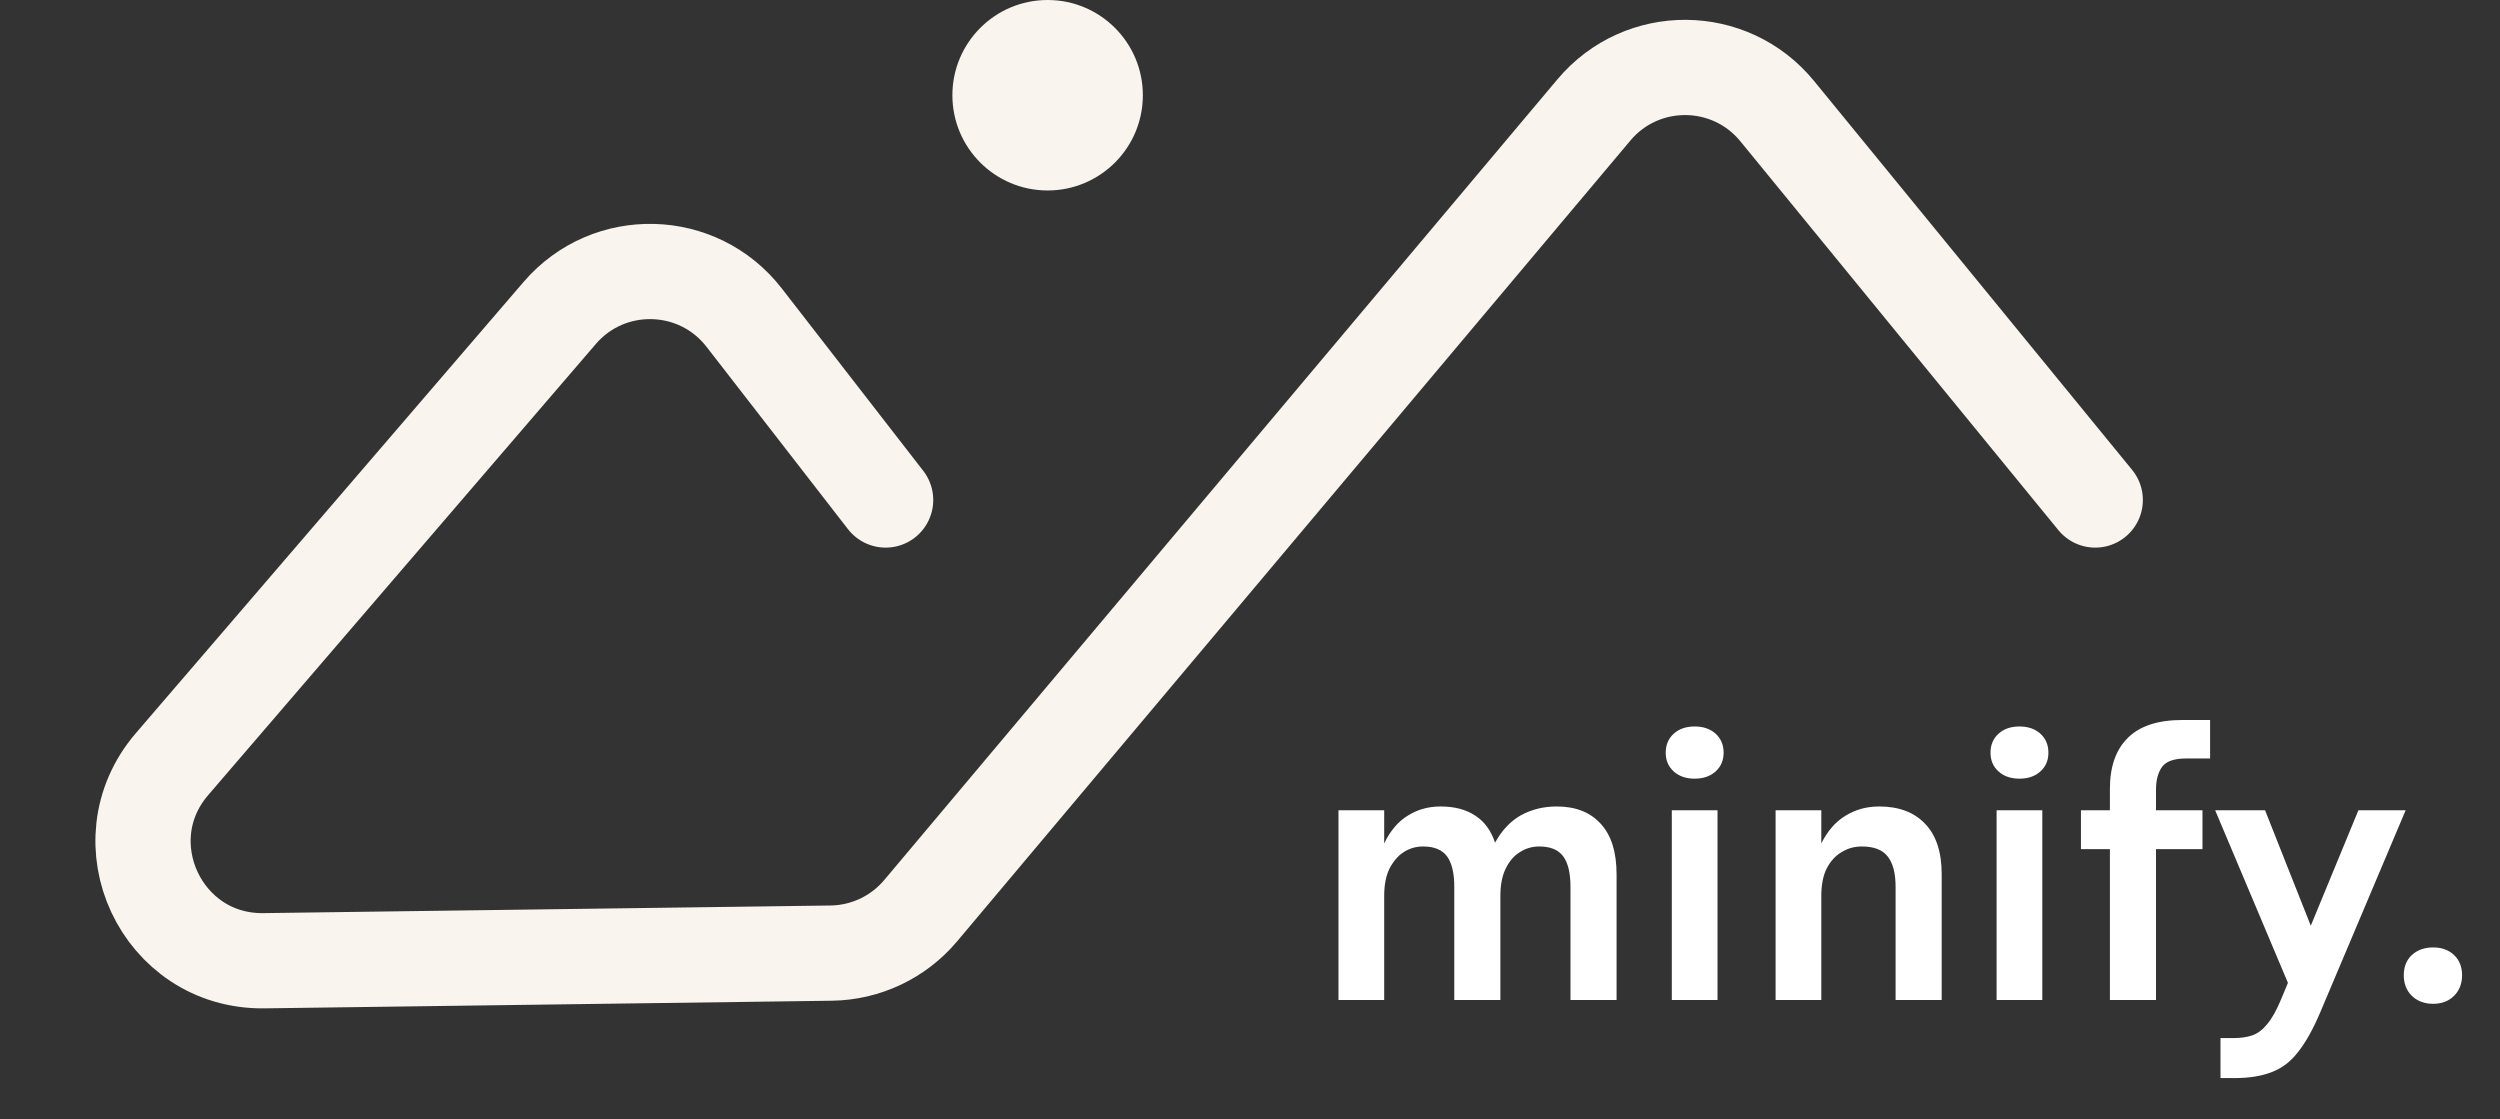 <svg width="105" height="47" viewBox="0 0 105 47" fill="none" xmlns="http://www.w3.org/2000/svg">
<rect x="0" y="0" width="105" height="47" fill="#333333" stroke="none"/>
<path d="M58.136 37.632V42H56.216V34.032H58.136V35.424C58.392 34.891 58.723 34.501 59.128 34.256C59.533 34 59.992 33.872 60.504 33.872C61.091 33.872 61.576 34 61.96 34.256C62.344 34.501 62.621 34.88 62.792 35.392C63.08 34.869 63.443 34.485 63.88 34.24C64.328 33.995 64.829 33.872 65.384 33.872C66.173 33.872 66.787 34.112 67.224 34.592C67.672 35.072 67.896 35.781 67.896 36.72V42H65.96V37.248C65.96 36.672 65.859 36.245 65.656 35.968C65.453 35.691 65.117 35.552 64.648 35.552C64.349 35.552 64.077 35.632 63.832 35.792C63.587 35.941 63.389 36.171 63.24 36.48C63.091 36.779 63.016 37.163 63.016 37.632V42H61.08V37.248C61.08 36.672 60.979 36.245 60.776 35.968C60.573 35.691 60.237 35.552 59.768 35.552C59.469 35.552 59.197 35.632 58.952 35.792C58.717 35.941 58.52 36.171 58.36 36.48C58.211 36.779 58.136 37.163 58.136 37.632ZM71.176 32.704C70.813 32.704 70.52 32.603 70.296 32.4C70.072 32.197 69.96 31.936 69.96 31.616C69.96 31.285 70.072 31.019 70.296 30.816C70.52 30.613 70.813 30.512 71.176 30.512C71.539 30.512 71.832 30.613 72.056 30.816C72.28 31.019 72.392 31.285 72.392 31.616C72.392 31.936 72.28 32.197 72.056 32.4C71.832 32.603 71.539 32.704 71.176 32.704ZM70.216 42V34.032H72.136V42H70.216ZM76.495 37.632V42H74.575V34.032H76.495V35.424C76.762 34.891 77.103 34.501 77.519 34.256C77.935 34 78.405 33.872 78.927 33.872C79.749 33.872 80.389 34.112 80.847 34.592C81.317 35.072 81.551 35.781 81.551 36.72V42H79.615V37.248C79.615 36.672 79.503 36.245 79.279 35.968C79.066 35.691 78.703 35.552 78.191 35.552C77.882 35.552 77.599 35.632 77.343 35.792C77.087 35.941 76.879 36.171 76.719 36.48C76.57 36.779 76.495 37.163 76.495 37.632ZM84.817 32.704C84.454 32.704 84.161 32.603 83.937 32.4C83.713 32.197 83.601 31.936 83.601 31.616C83.601 31.285 83.713 31.019 83.937 30.816C84.161 30.613 84.454 30.512 84.817 30.512C85.179 30.512 85.473 30.613 85.697 30.816C85.921 31.019 86.033 31.285 86.033 31.616C86.033 31.936 85.921 32.197 85.697 32.4C85.473 32.603 85.179 32.704 84.817 32.704ZM83.857 42V34.032H85.777V42H83.857ZM92.504 35.664H90.552V42H88.616V35.664H87.4V34.032H88.616V33.136C88.616 32.197 88.867 31.483 89.368 30.992C89.869 30.491 90.632 30.24 91.656 30.24H92.824V31.856H91.816C91.315 31.856 90.979 31.973 90.808 32.208C90.637 32.443 90.552 32.763 90.552 33.168V34.032H92.504V35.664ZM93.837 45.28H93.261V43.6H93.789C94.099 43.6 94.365 43.563 94.589 43.488C94.813 43.413 95.021 43.259 95.213 43.024C95.416 42.789 95.619 42.427 95.821 41.936L96.093 41.28L93.037 34.032H95.133L97.053 38.88L99.053 34.032H101.037L97.453 42.512C97.155 43.216 96.845 43.771 96.525 44.176C96.216 44.581 95.848 44.864 95.421 45.024C94.995 45.195 94.467 45.28 93.837 45.28ZM102.191 42.16C101.828 42.16 101.529 42.048 101.295 41.824C101.071 41.6 100.959 41.312 100.959 40.96C100.959 40.608 101.071 40.325 101.295 40.112C101.529 39.899 101.828 39.792 102.191 39.792C102.553 39.792 102.847 39.899 103.071 40.112C103.295 40.325 103.407 40.608 103.407 40.96C103.407 41.312 103.295 41.6 103.071 41.824C102.847 42.048 102.553 42.16 102.191 42.16Z" fill="white"/>
<path d="M88 21L74.643 4.668C72.66 2.243 68.962 2.218 66.946 4.615L38.668 38.249C37.733 39.361 36.361 40.011 34.908 40.031L11.084 40.351C6.778 40.409 4.418 35.359 7.225 32.093L23.509 13.143C25.571 10.745 29.314 10.839 31.253 13.338L37.196 21" stroke="#F9F4ED" stroke-width="4" stroke-linecap="round"/>
<circle cx="44" cy="4" r="4" fill="#F9F4ED"/>
</svg>

